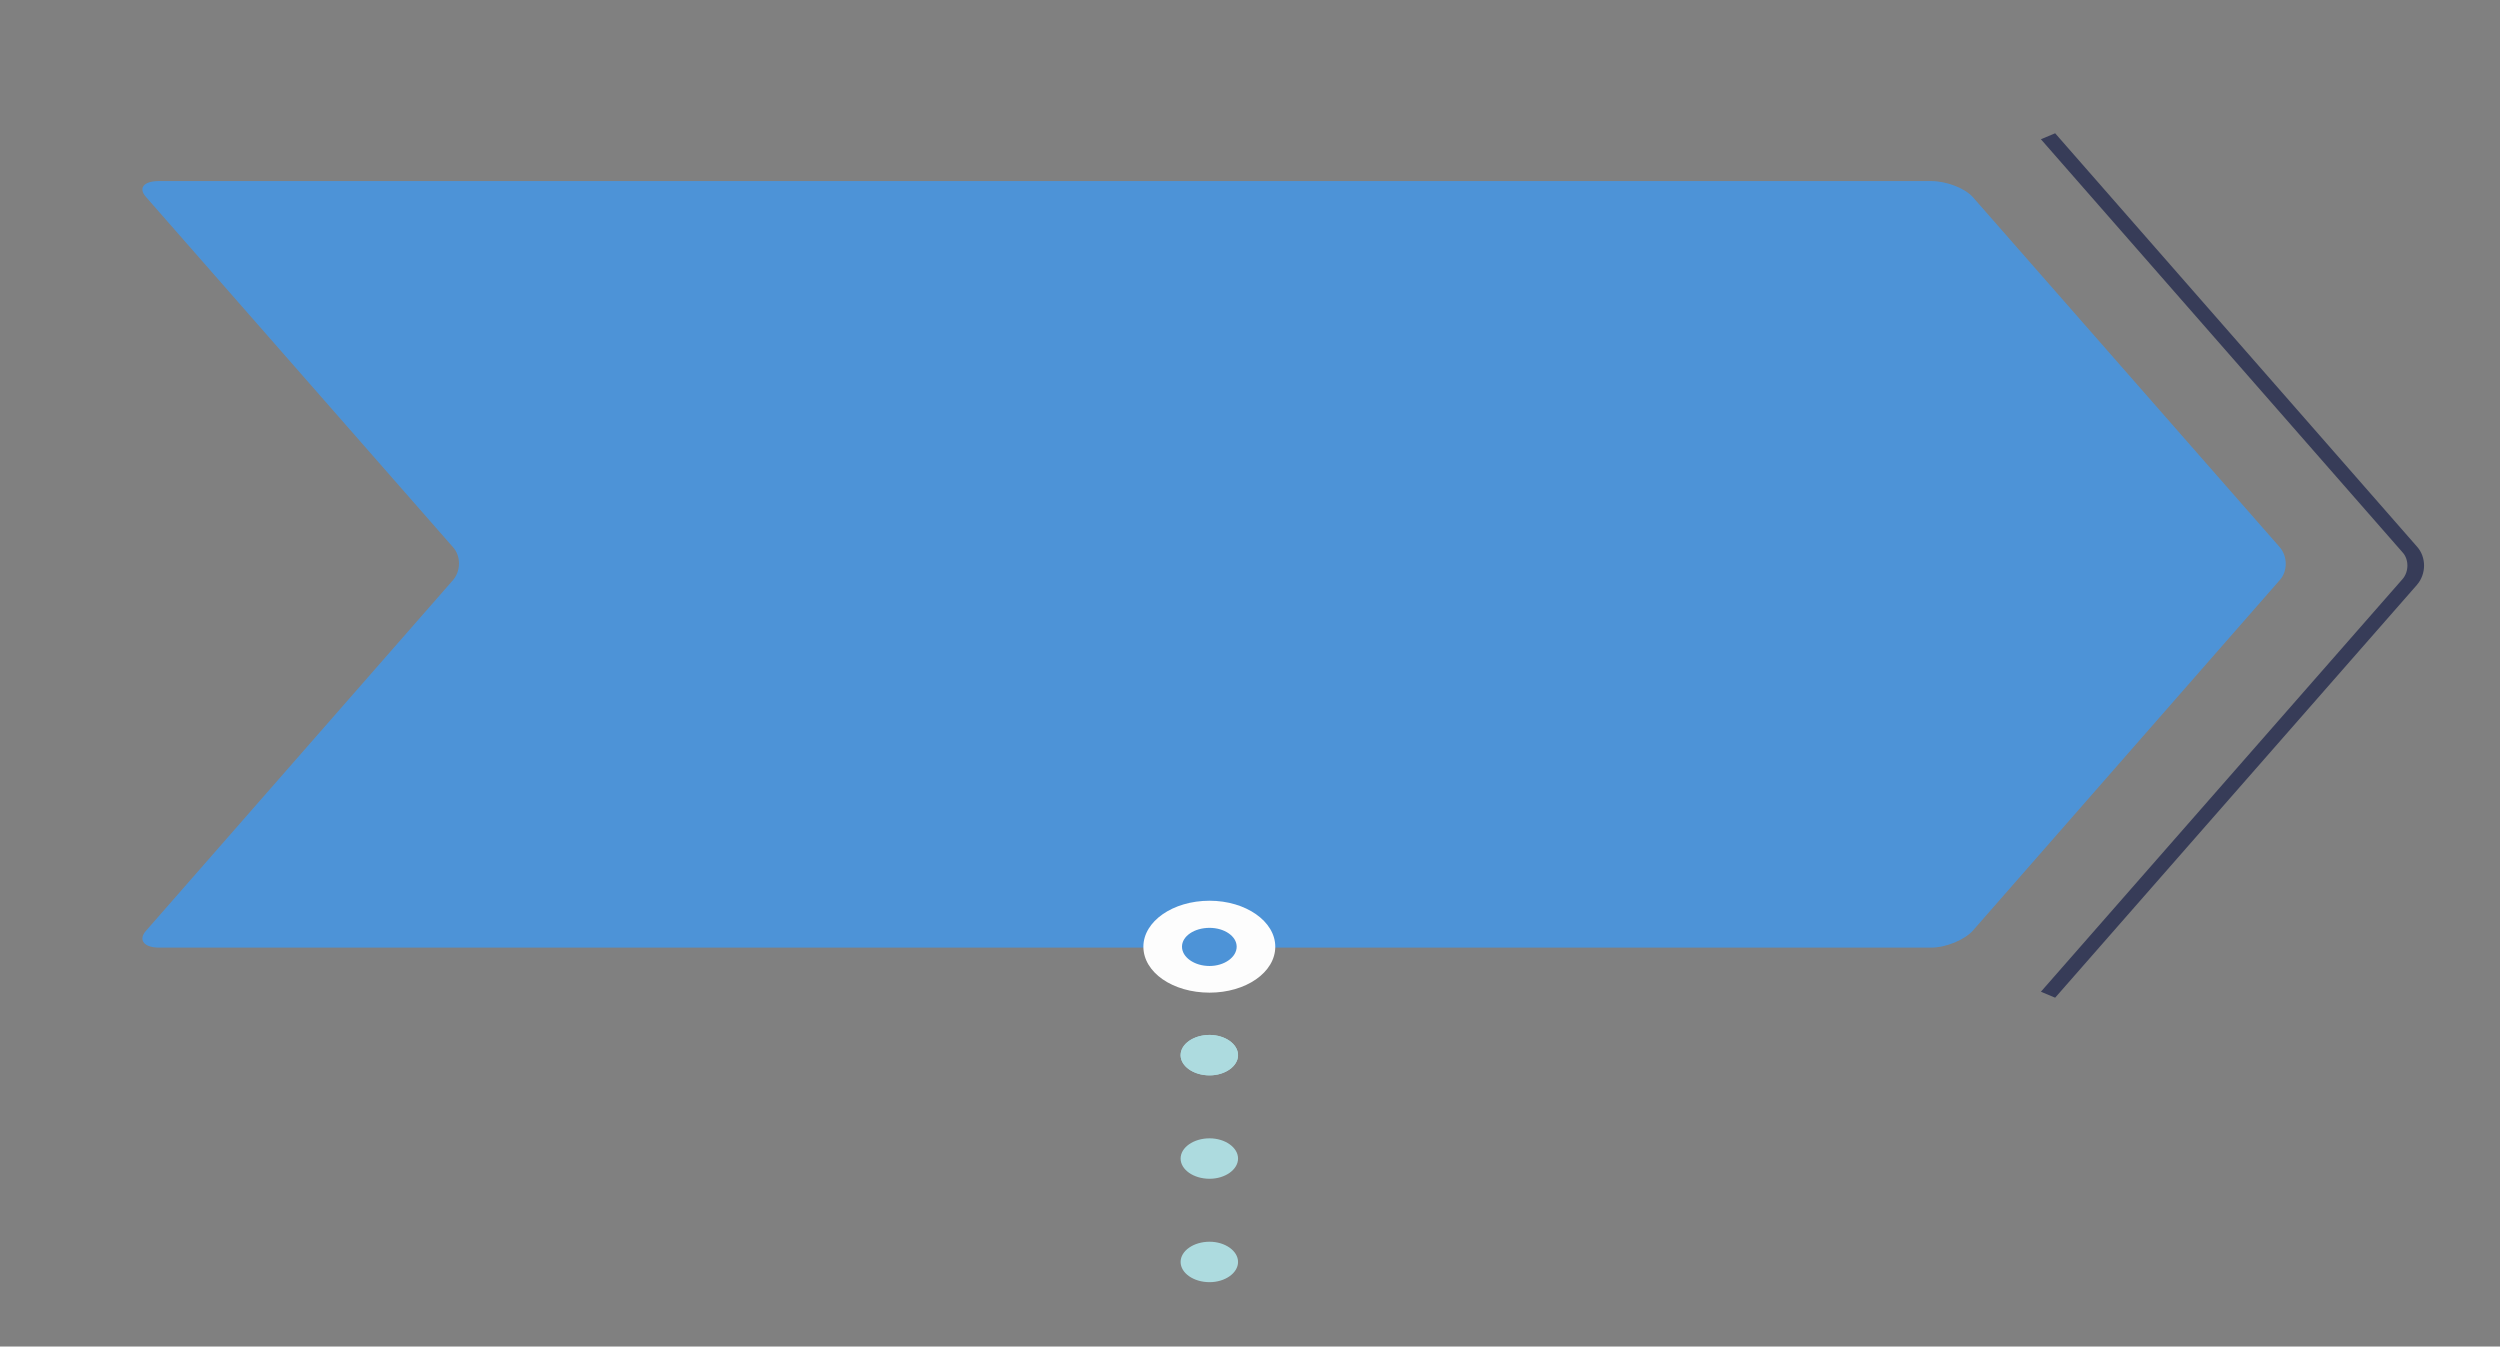 <svg version="1.2" xmlns="http://www.w3.org/2000/svg" viewBox="-1600 -193 544 293" width="544" height="293">
	<rect x="-1600" y="-193" width="544" height="293" fill="#808080" stroke="none"/>
	<title>Dự án mới</title>
	<style>
		.s0 { fill: #373c58 }
		.s1 { fill: #4d93d7
    }
		.s2 { fill: #addbdf
    }
		.s3 { fill: #fdfdfd }
	</style>
	<g id="Layer 1">
		<path id="&lt;Path&gt; copy" class="s0" d="m-1152.8 24.1l-3.1-1.3 78.7-89.8c1.4-1.6 1.4-4.3 0-5.8l-78.7-89.9 3.1-1.3 78.7 89.9c2.1 2.3 2.1 6 0 8.4z"/>
		<path id="&lt;Path&gt; copy 2" class="s1" d="m-1501.4-73.9c1.7 1.9 1.7 5.1 0 7.1l-66.8 76.3c-1.8 2-0.5 3.7 2.8 3.7h385.6c3.3 0 7.3-1.7 9.1-3.7l66.8-76.3c1.7-1.9 1.7-5.1 0-7.1l-66.8-76.2c-1.8-2-5.8-3.5-9.1-3.5h-385.6c-3.3 0-4.6 1.5-2.8 3.5z"/>
		<path id="&lt;Compound Path&gt; copy 16" class="s2" d="m-1336.8 86c-3.5 0-6.3-2-6.3-4.4 0-2.4 2.8-4.4 6.3-4.4 3.4 0 6.2 2 6.2 4.4 0 2.4-2.8 4.4-6.2 4.4zm0-2.1c-1.9 0-3.3-1-3.3-2.3 0-1.2 1.4-2.3 3.3-2.3 1.8 0 3.2 1.1 3.2 2.3 0 1.3-1.4 2.3-3.2 2.3z"/>
		<path id="&lt;Compound Path&gt; copy 17" class="s2" d="m-1336.8 63.5c-3.5 0-6.3-2-6.3-4.4 0-2.4 2.8-4.4 6.3-4.4 3.4 0 6.2 2 6.2 4.4 0 2.4-2.8 4.4-6.2 4.4zm0-2.1c-1.9 0-3.3-1-3.3-2.3 0-1.3 1.4-2.3 3.3-2.3 1.8 0 3.2 1 3.2 2.3 0 1.3-1.4 2.3-3.2 2.3z"/>
		<path id="&lt;Compound Path&gt; copy 18" class="s2" d="m-1336.8 41c-3.5 0-6.3-2-6.3-4.4 0-2.4 2.8-4.4 6.3-4.4 3.4 0 6.2 2 6.2 4.4 0 2.4-2.8 4.4-6.2 4.4zm0-2.1c-1.9 0-3.3-1-3.3-2.3 0-1.3 1.4-2.3 3.3-2.3 1.8 0 3.2 1 3.2 2.3 0 1.3-1.4 2.3-3.2 2.3z"/>
		<path id="&lt;Compound Path&gt; copy 19" class="s2" d="m-1336.8 41c-3.5 0-6.3-2-6.3-4.4 0-2.4 2.8-4.4 6.3-4.4 3.4 0 6.2 2 6.2 4.4 0 2.4-2.8 4.4-6.2 4.4zm0-2.1c-1.9 0-3.3-1-3.3-2.3 0-1.3 1.4-2.3 3.3-2.3 1.8 0 3.2 1 3.2 2.3 0 1.3-1.4 2.3-3.2 2.3z"/>
		<path id="&lt;Compound Path&gt; copy 20" class="s3" d="m-1336.8 23c-8 0-14.4-4.4-14.4-10 0-5.5 6.4-10 14.4-10 7.9 0 14.3 4.5 14.3 10 0 5.6-6.4 10-14.3 10z"/>
		<path id="&lt;Path&gt; copy 3" class="s1" d="m-1336.8 17.2c-3.3 0-6-1.9-6-4.2 0-2.3 2.7-4.1 6-4.1 3.2 0 5.9 1.8 5.9 4.1 0 2.3-2.7 4.2-5.9 4.2z"/>
	</g>
</svg>
